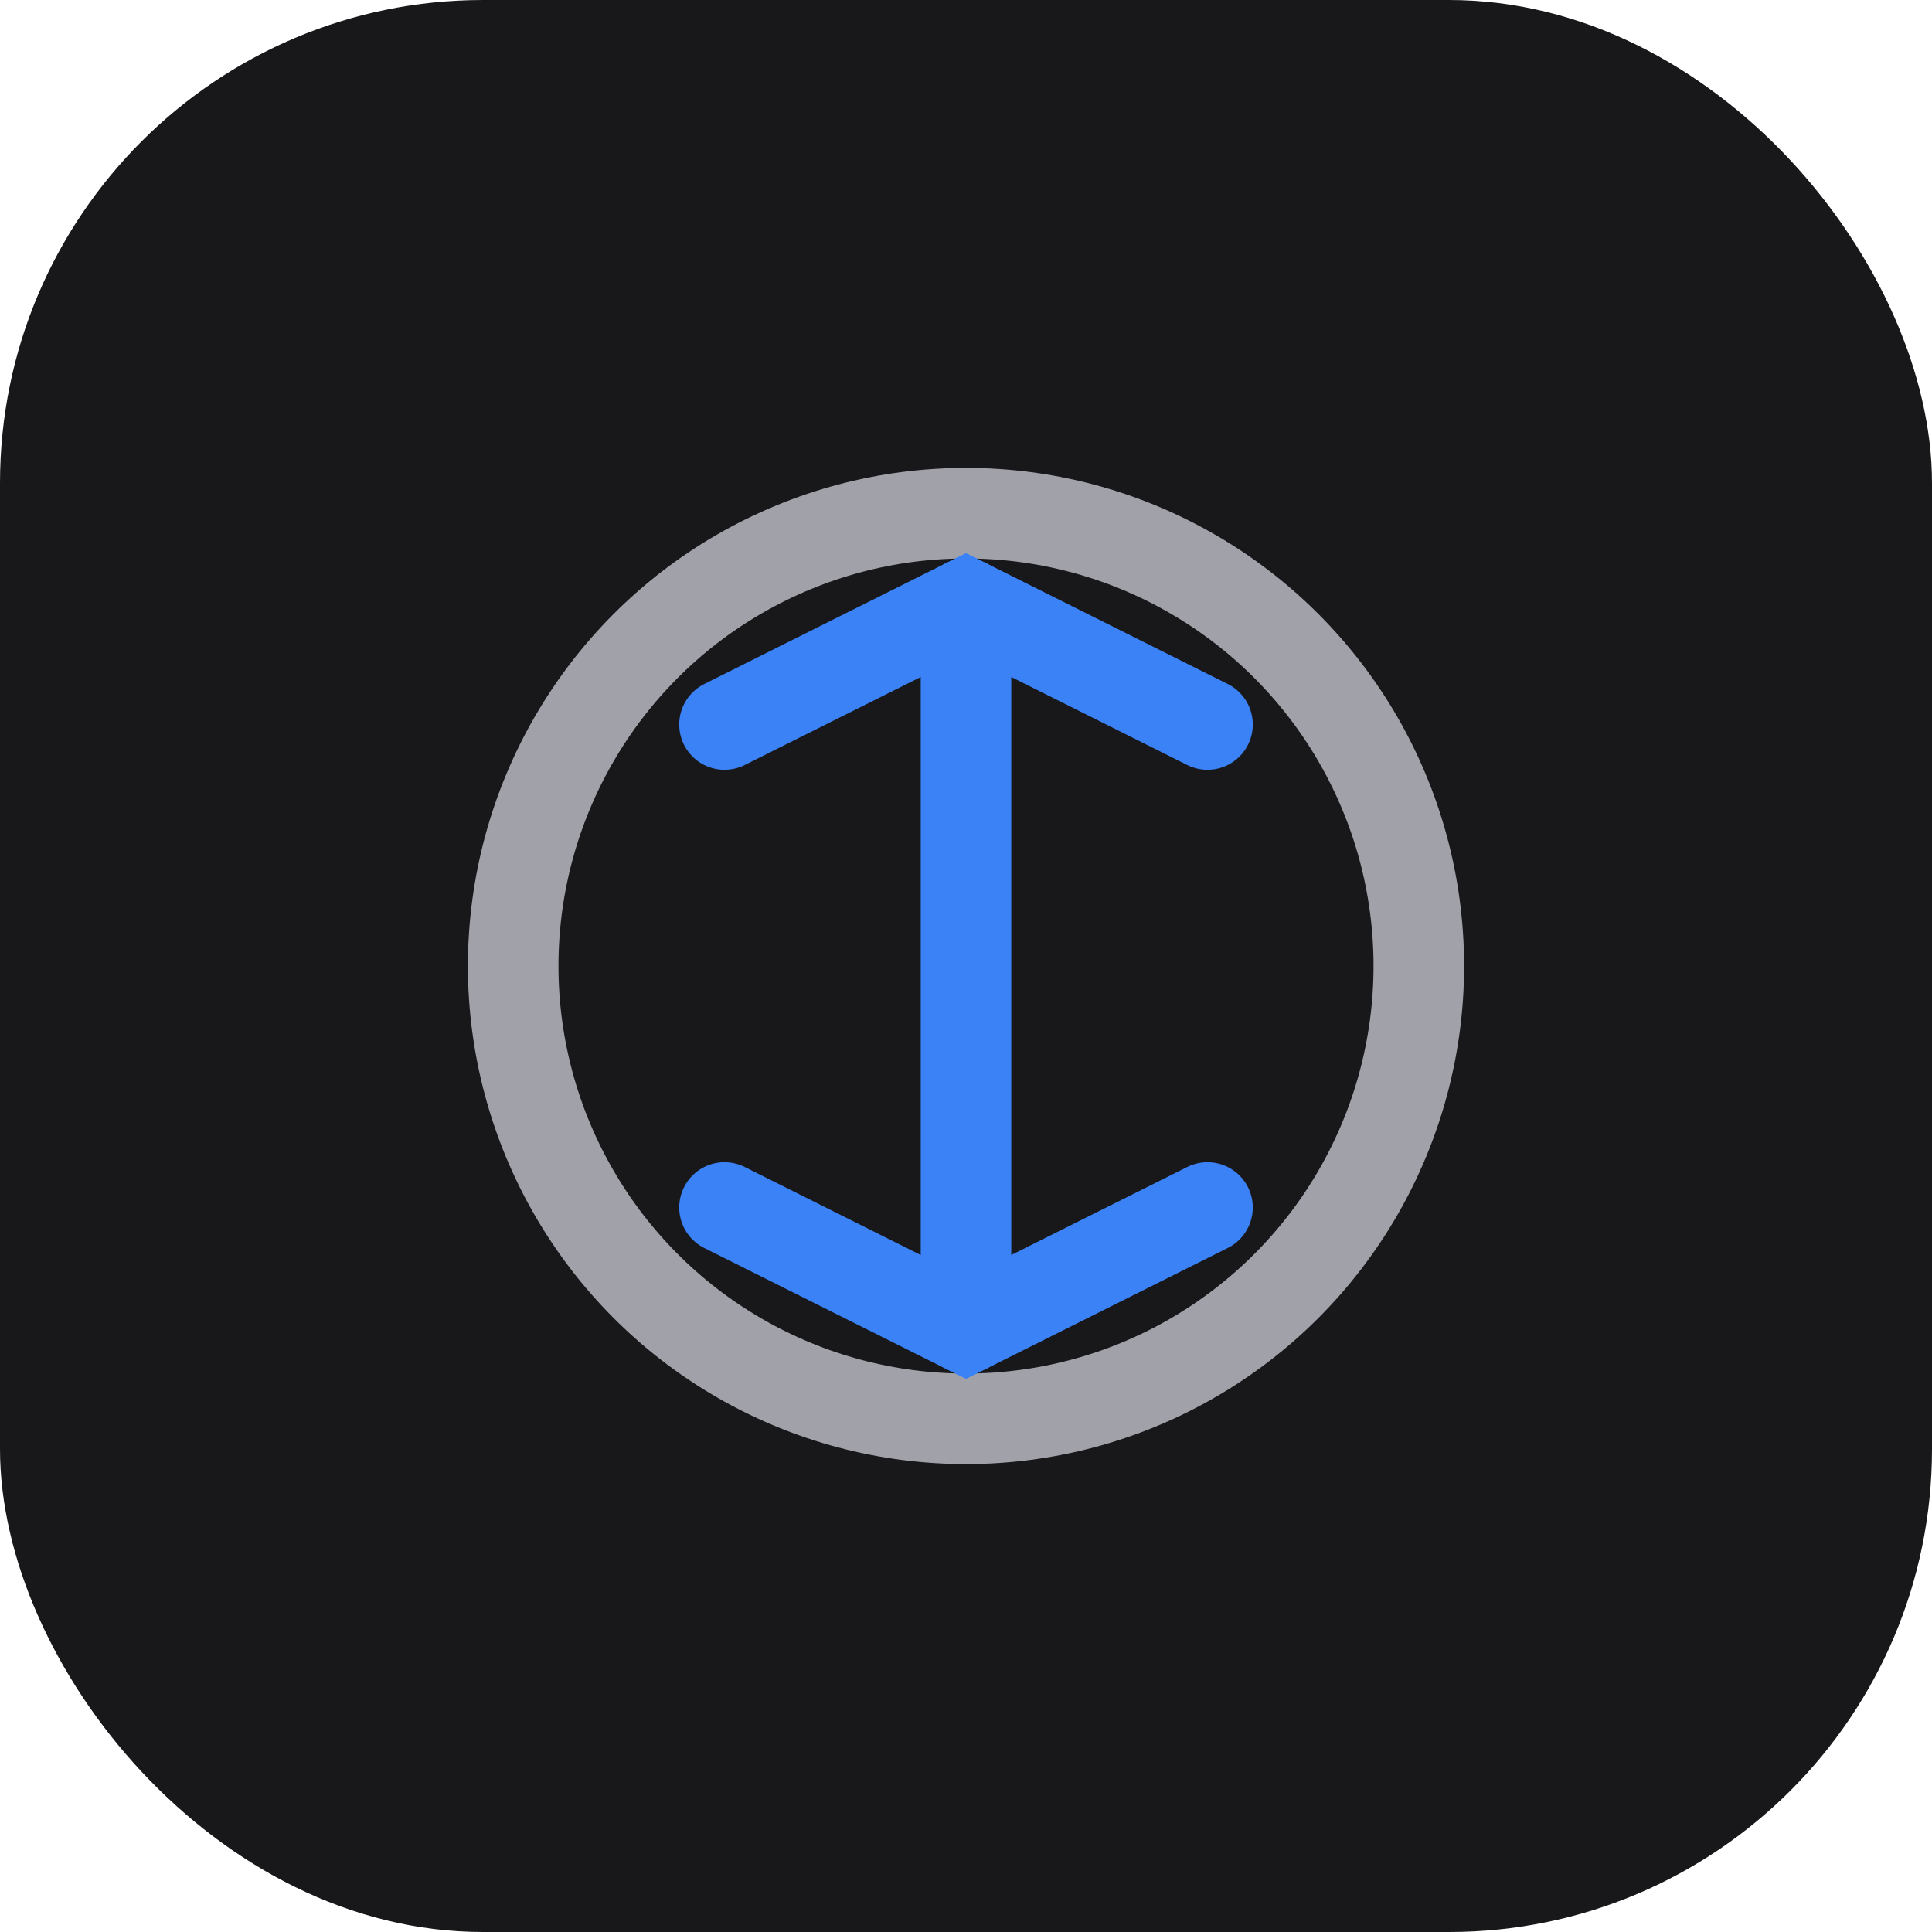 <svg width="512" height="512" viewBox="0 0 512 512" fill="none" xmlns="http://www.w3.org/2000/svg">
<rect width="512" height="512" rx="128" fill="#18181B"/>
<circle cx="256" cy="256" r="120" stroke="#A1A1AA" stroke-width="24"/>
<path d="M256 160V352" stroke="#3B82F6" stroke-width="24" stroke-linecap="round"/>
<path d="M192 192L256 160L320 192" stroke="#3B82F6" stroke-width="24" stroke-linecap="round"/>
<path d="M192 320L256 352L320 320" stroke="#3B82F6" stroke-width="24" stroke-linecap="round"/>
</svg>
